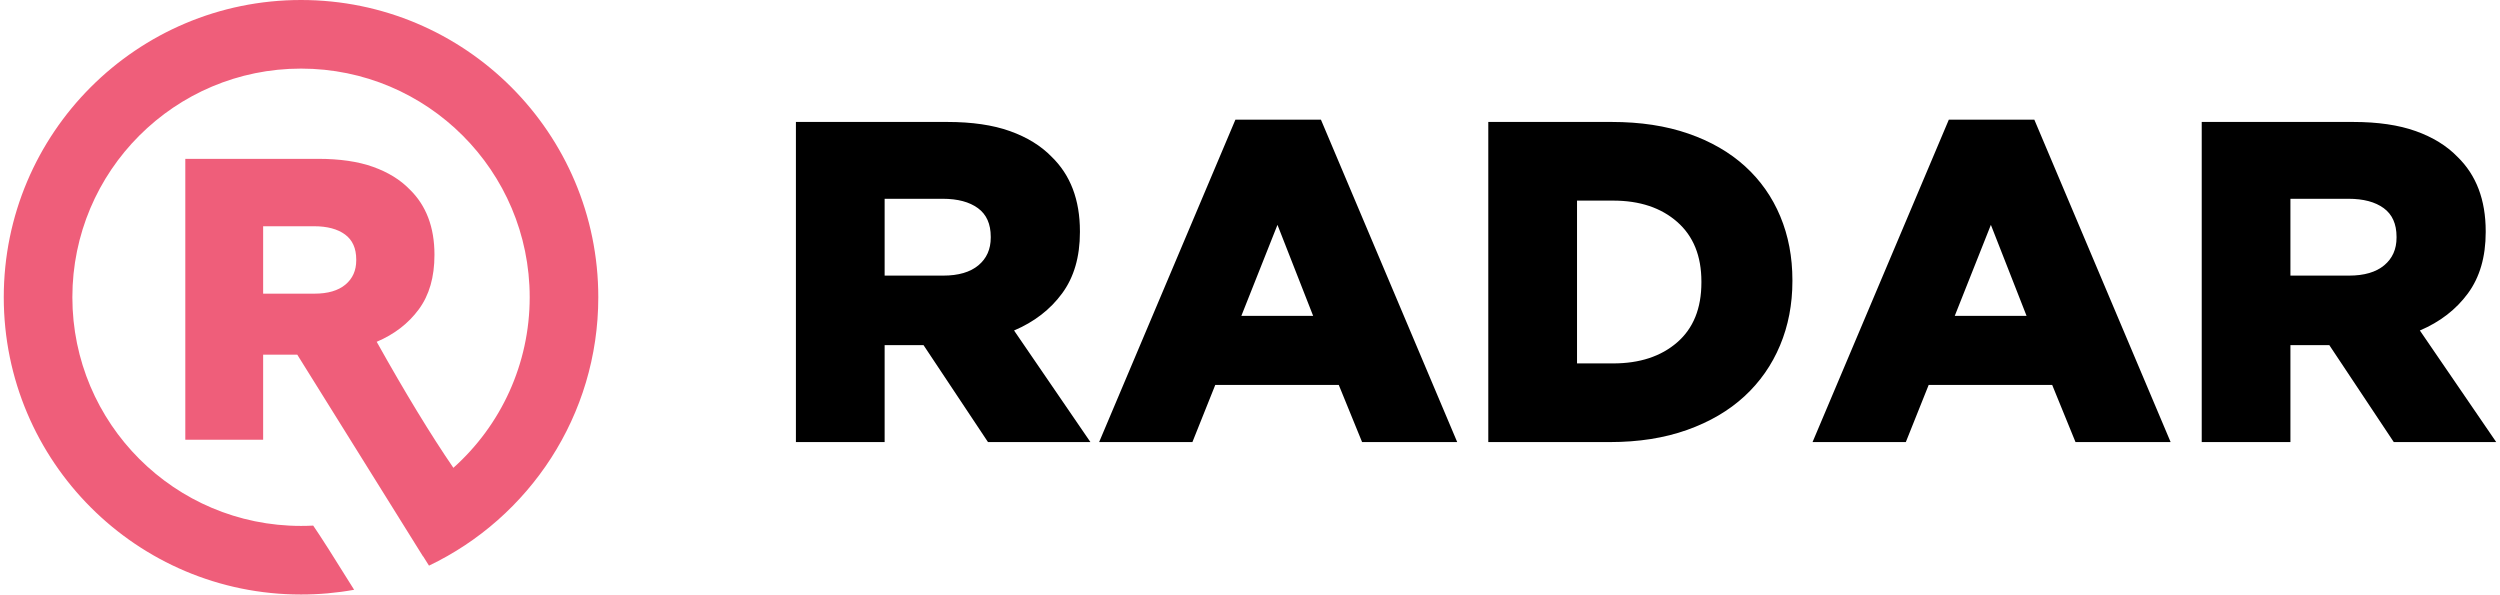 <?xml version="1.0" encoding="UTF-8"?>
<svg width="164px" height="39px" viewBox="0 0 164 39" version="1.1" xmlns="http://www.w3.org/2000/svg" xmlns:xlink="http://www.w3.org/1999/xlink">
    <!-- Generator: Sketch 48.2 (47327) - http://www.bohemiancoding.com/sketch -->
    <title>Untitled</title>
    <desc>Created with Sketch.</desc>
    <defs></defs>
    <g id="Page-1" stroke="none" stroke-width="1" fill="none" fill-rule="evenodd">
        <g id="logo">
            <path d="M27.758,36.495 C27.755,36.497 27.753,36.498 27.75,36.5 L19.5,23.265 L17.262,23.265 L17.262,28.845 L12.156,28.845 L12.156,10.42 L20.868,10.42 C22.29,10.42 23.492,10.595 24.474,10.946 C25.457,11.297 26.255,11.789 26.869,12.42 C27.957,13.473 28.501,14.903 28.501,16.711 C28.501,18.185 28.159,19.36 27.475,20.29 C26.79,21.22 25.869,21.931 24.711,22.422 C26.586,25.775 28.263,28.53 29.742,30.689 C32.862,27.901 34.748,23.871 34.748,19.5 C34.748,11.216 28.032,4.5 19.747,4.5 C11.463,4.5 4.747,11.216 4.747,19.5 C4.747,27.784 11.463,34.5 19.747,34.5 C20.015,34.5 20.281,34.493 20.546,34.479 C21.015,35.16 21.91,36.563 23.231,38.69 C22.101,38.894 20.937,39 19.747,39 C8.978,39 0.247,30.27 0.247,19.5 C0.247,8.73 8.978,0 19.747,0 C30.517,0 39.248,8.73 39.248,19.5 C39.248,27.264 34.71,33.968 28.142,37.106 C28.01,36.896 27.882,36.692 27.758,36.495 Z M20.631,19.264 C21.509,19.264 22.184,19.066 22.658,18.672 C23.132,18.277 23.369,17.746 23.369,17.079 L23.369,17.026 C23.369,16.289 23.123,15.741 22.632,15.381 C22.14,15.022 21.465,14.842 20.605,14.842 L17.262,14.842 L17.262,19.264 L20.631,19.264 Z" id="Combined-Shape" fill="#EF5E7A" fill-rule="nonzero"></path>
            <path d="M61.873,18.08 C62.873,18.08 63.642,17.855 64.183,17.405 C64.723,16.955 64.993,16.35 64.993,15.59 L64.993,15.53 C64.993,14.69 64.713,14.065 64.153,13.655 C63.592,13.245 62.823,13.04 61.843,13.04 L58.032,13.04 L58.032,18.08 L61.873,18.08 Z M52.212,8 L62.142,8 C63.763,8 65.132,8.2 66.252,8.6 C67.373,9 68.282,9.56 68.983,10.28 C70.223,11.48 70.843,13.11 70.843,15.17 L70.843,15.23 C70.843,16.85 70.453,18.19 69.672,19.25 C68.892,20.31 67.843,21.12 66.522,21.68 L71.532,29 L64.812,29 L60.583,22.64 L58.032,22.64 L58.032,29 L52.212,29 L52.212,8 Z M86.142,20.72 L83.802,14.75 L81.433,20.72 L86.142,20.72 Z M81.043,7.85 L86.653,7.85 L95.593,29 L89.353,29 L87.823,25.25 L79.722,25.25 L78.222,29 L72.103,29 L81.043,7.85 Z M105.823,23.84 C107.563,23.84 108.962,23.38 110.022,22.46 C111.083,21.54 111.612,20.23 111.612,18.53 L111.612,18.47 C111.612,16.79 111.083,15.485 110.022,14.555 C108.962,13.625 107.563,13.16 105.823,13.16 L103.453,13.16 L103.453,23.84 L105.823,23.84 Z M97.632,8 L105.733,8 C107.613,8 109.287,8.255 110.757,8.765 C112.228,9.275 113.467,9.99 114.478,10.91 C115.488,11.83 116.257,12.925 116.787,14.195 C117.318,15.465 117.582,16.86 117.582,18.38 L117.582,18.44 C117.582,19.96 117.313,21.365 116.772,22.655 C116.232,23.945 115.453,25.06 114.433,26 C113.412,26.94 112.158,27.675 110.668,28.205 C109.177,28.735 107.493,29 105.612,29 L97.632,29 L97.632,8 Z M132.942,20.72 L130.602,14.75 L128.232,20.72 L132.942,20.72 Z M127.843,7.85 L133.452,7.85 L142.393,29 L136.153,29 L134.623,25.25 L126.522,25.25 L125.022,29 L118.903,29 L127.843,7.85 Z M154.093,18.08 C155.093,18.08 155.862,17.855 156.403,17.405 C156.943,16.955 157.213,16.35 157.213,15.59 L157.213,15.53 C157.213,14.69 156.933,14.065 156.373,13.655 C155.812,13.245 155.043,13.04 154.062,13.04 L150.252,13.04 L150.252,18.08 L154.093,18.08 Z M144.433,8 L154.363,8 C155.983,8 157.352,8.2 158.472,8.6 C159.593,9 160.502,9.56 161.202,10.28 C162.443,11.48 163.062,13.11 163.062,15.17 L163.062,15.23 C163.062,16.85 162.673,18.19 161.893,19.25 C161.112,20.31 160.063,21.12 158.743,21.68 L163.752,29 L157.032,29 L152.803,22.64 L150.252,22.64 L150.252,29 L144.433,29 L144.433,8 Z" id="RADAR-Copy-2" fill="#000000"></path>
        </g>
    </g>
</svg>